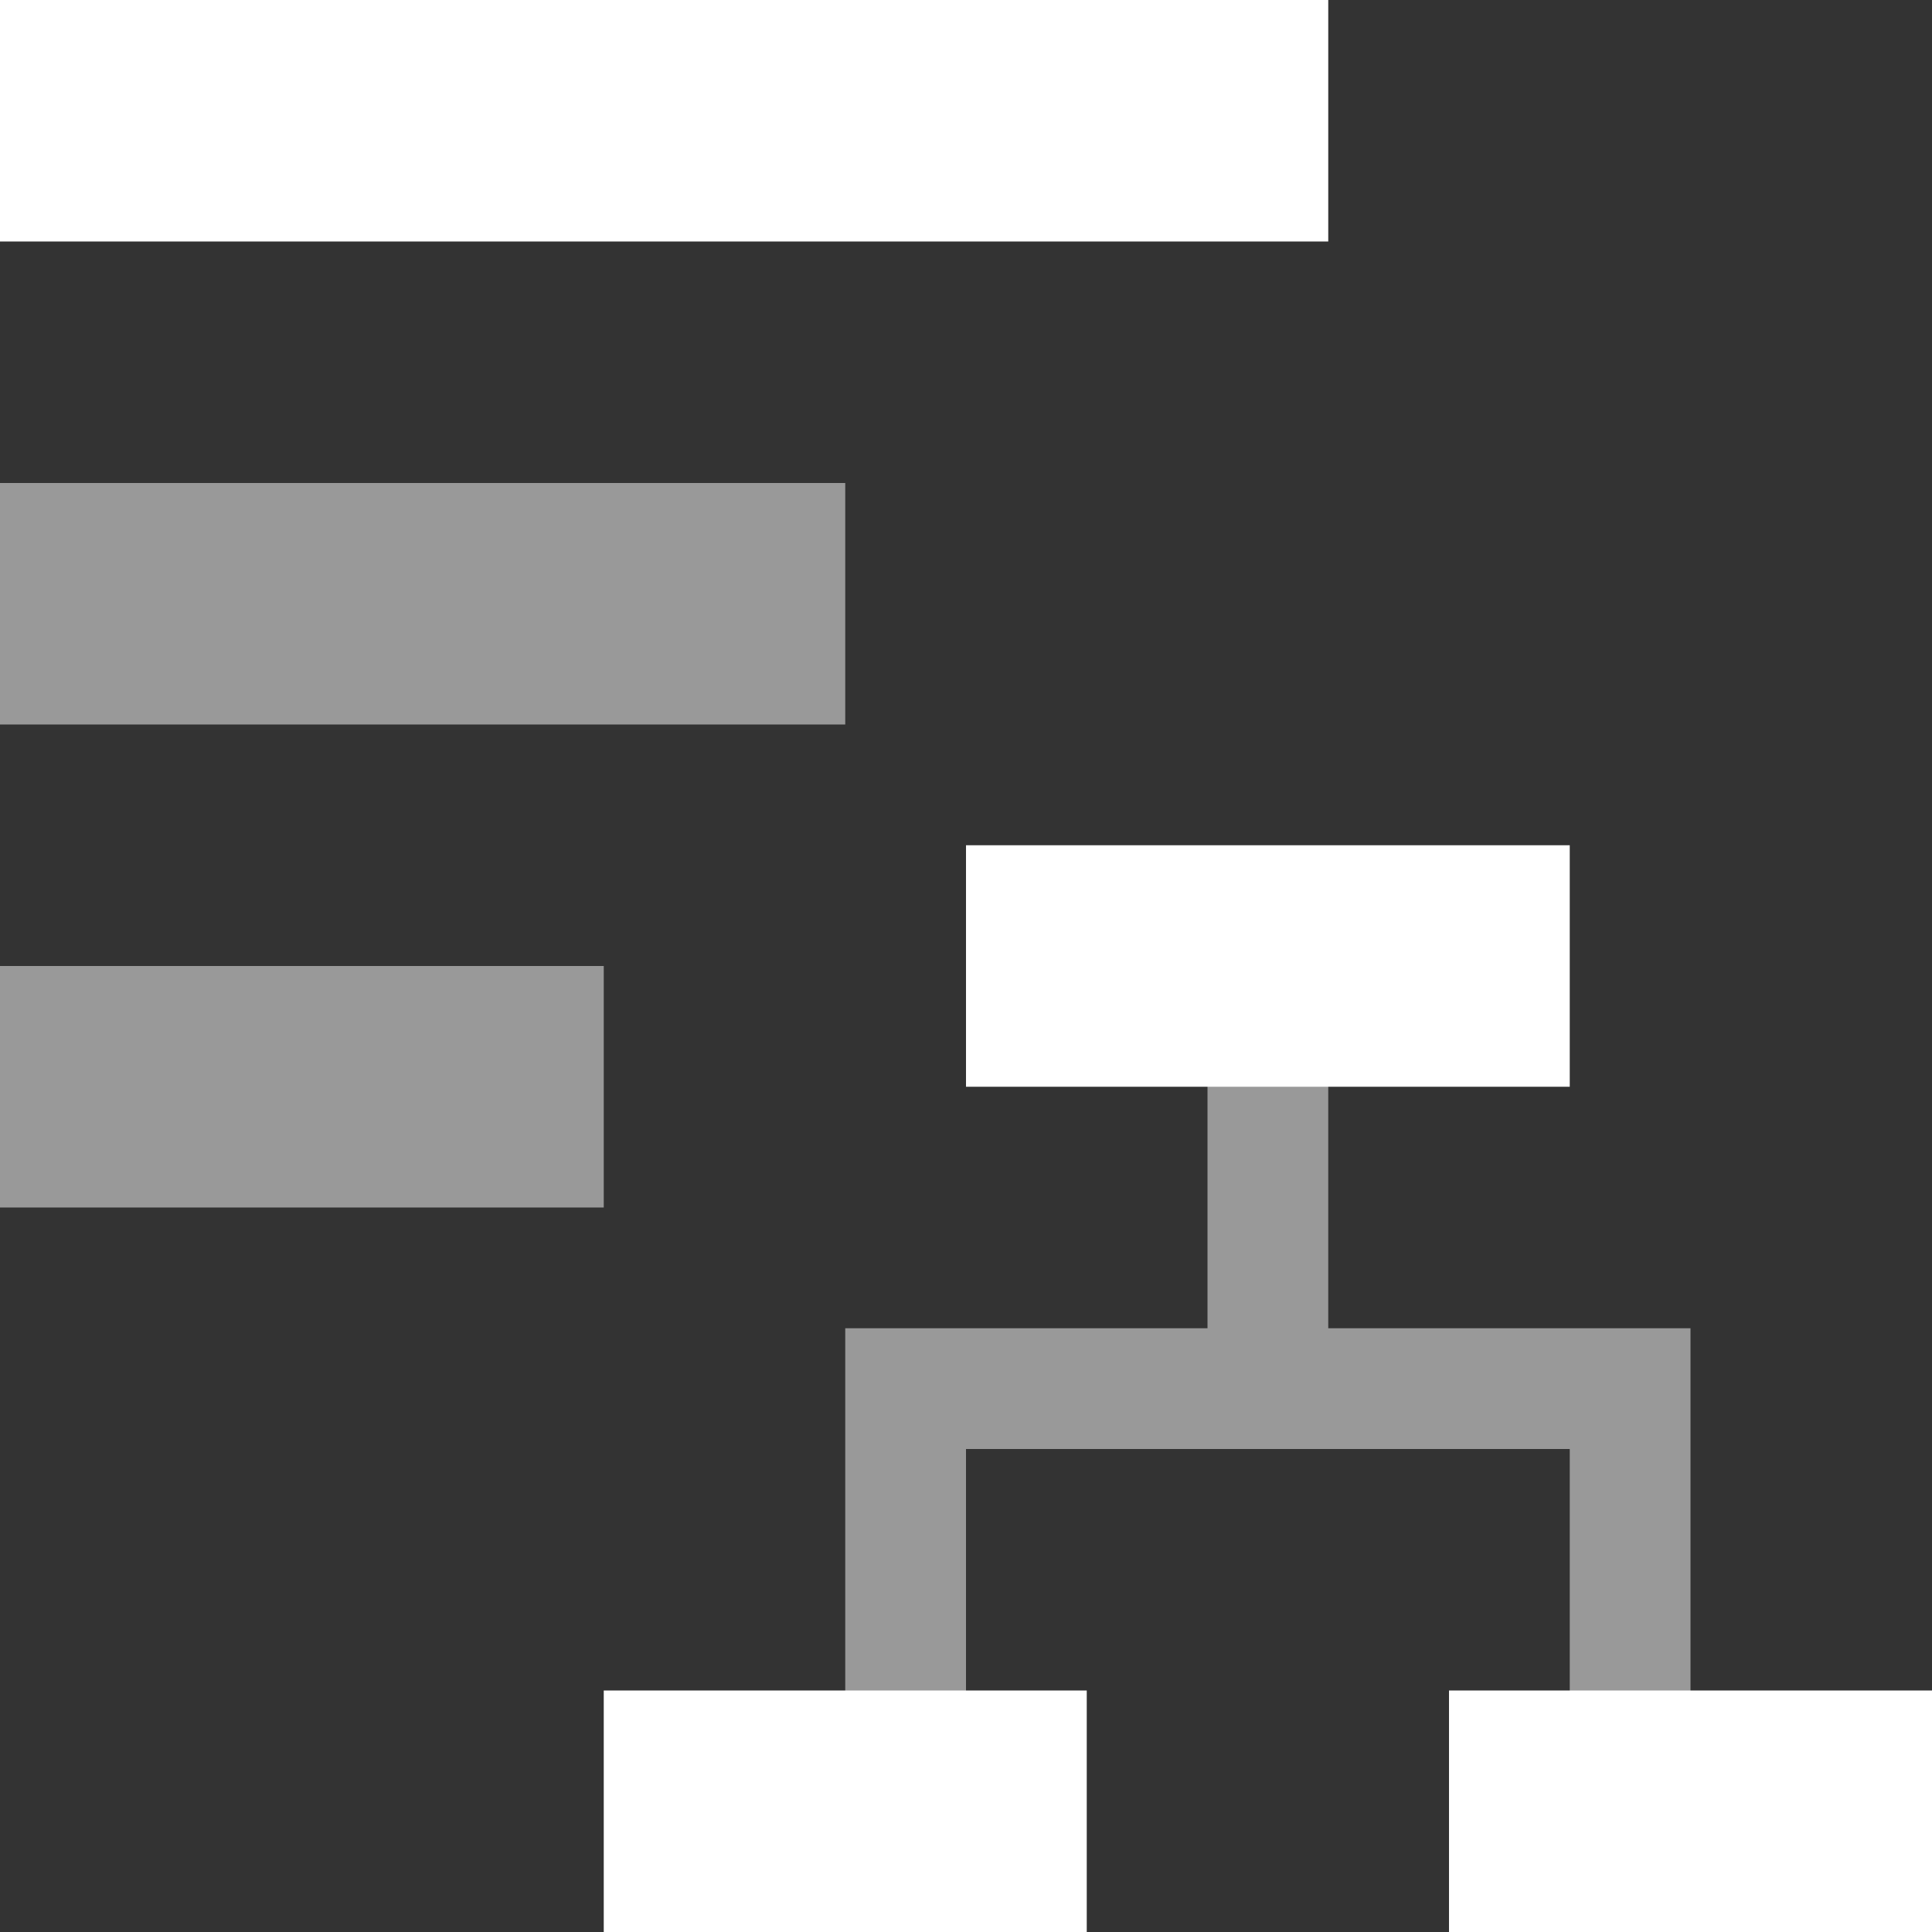 <svg xmlns="http://www.w3.org/2000/svg" viewBox="0 0 16 16"><rect x="0" y="0" width="16" height="16" fill="#333333" stroke="none"/><defs><style>.cls-1,.cls-2,.cls-3{fill:#fff;}.cls-1{fill-opacity:0.5;}.cls-3{opacity:0.5;}.cls-4{fill:none;}</style></defs><g id="Layer_2" data-name="Layer 2"><g id="Layer_3" data-name="Layer 3"><g id="Statistics"><rect class="cls-1" x="1.5" y="6.5" width="2" height="5" transform="translate(11.5 6.5) rotate(90)"/><rect class="cls-1" x="2.5" y="1.5" width="2" height="7" transform="translate(8.5 1.5) rotate(90)"/><rect class="cls-2" x="4.5" y="-4.5" width="2" height="11" transform="translate(6.5 -4.5) rotate(90)"/><g id="chart"><rect class="cls-2" x="12" y="14" width="4" height="2"/><rect class="cls-2" x="5" y="14" width="4" height="2"/><rect class="cls-2" x="8" y="7" width="5" height="2"/><polygon class="cls-3" points="13 15 14 15 14 11 11 11 11 8 10 8 10 11 7 11 7 15 8 15 8 12 13 12 13 15"/></g><rect class="cls-4" width="16" height="16"/></g></g></g></svg>
